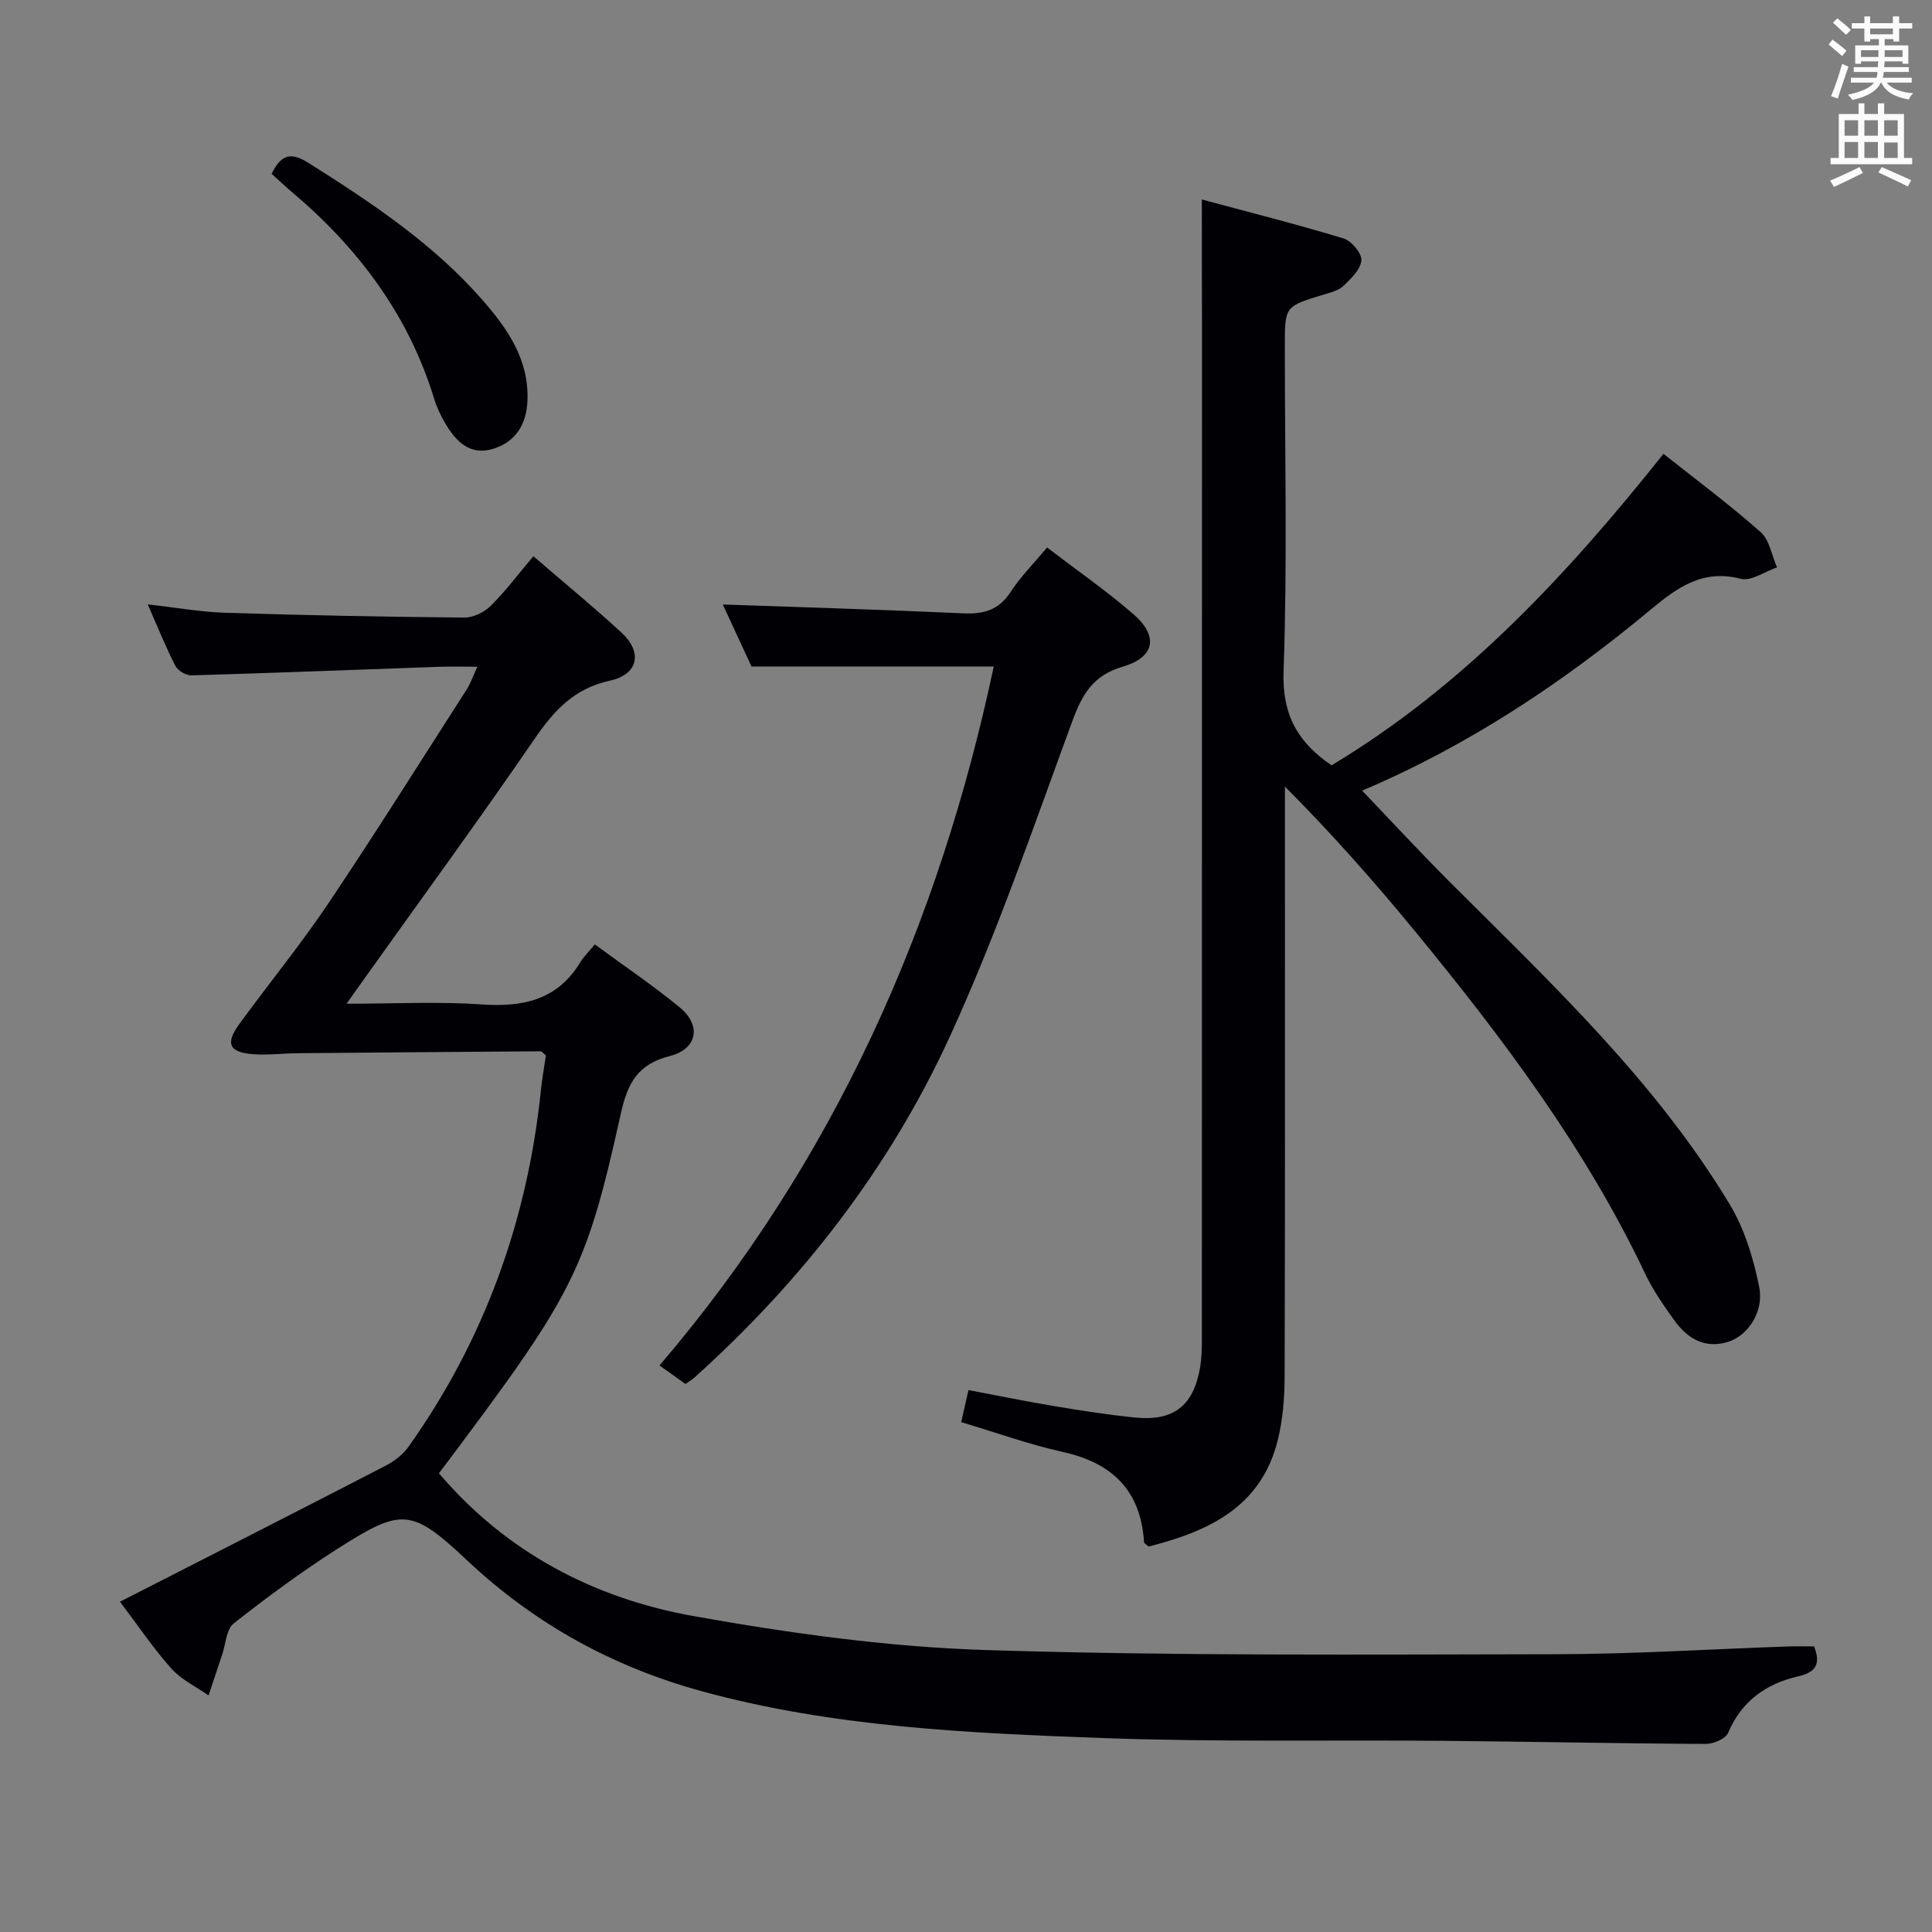 <svg enable-background="new 0 0 400 400" viewBox="0 0 400 400" xmlns="http://www.w3.org/2000/svg"><rect x="0" y="0" width="400" height="400" fill="#808080" stroke="none"/><g fill="#010105"><path d="m24.84 331.62c18.7-9.55 36.89-18.8 55.02-28.17 1.79-.93 3.59-2.32 4.74-3.95 15.73-22.16 24.63-46.89 27.4-73.88.25-2.45.7-4.88 1.02-7.09-.59-.49-.84-.87-1.08-.87-16.8.11-33.6.25-50.4.4-2.99.03-6 .41-8.98.21-5.11-.35-5.99-2.16-3.03-6.23 6.07-8.34 12.63-16.34 18.38-24.9 9.83-14.63 19.2-29.58 28.73-44.42.78-1.21 1.24-2.62 2.19-4.68-3.02 0-5.45-.07-7.86.01-17.11.6-34.22 1.28-51.33 1.78-1.12.03-2.82-.98-3.33-1.97-2.03-3.96-3.69-8.11-5.72-12.73 5.73.64 10.9 1.57 16.11 1.74 16.47.52 32.94.84 49.42.99 1.86.02 4.16-1.11 5.51-2.46 3.16-3.15 5.86-6.76 8.8-10.24 6.96 6 12.76 10.75 18.25 15.82 4.42 4.08 3.48 8.67-2.43 9.95-7.33 1.59-11.5 6.12-15.52 11.97-11.48 16.74-23.47 33.14-35.26 49.67-1.02 1.43-2.04 2.87-3.72 5.24 10.03 0 18.98-.48 27.85.14 8.55.59 15.7-.81 20.48-8.63.77-1.27 1.88-2.34 3.07-3.79 6.19 4.55 12.1 8.53 17.57 13.03 4.55 3.74 3.69 8.61-2.04 10.08-6.62 1.69-8.72 5.52-10.14 11.9-7.34 33.06-9.79 37.41-37.66 74.49 13.95 16.39 32.14 25.91 52.83 29.59 19.9 3.54 40.13 6.36 60.3 7 39.27 1.24 78.59.93 117.89.87 16.12-.02 32.24-1.06 48.36-1.61 1.8-.06 3.6-.01 5.32-.01 1.52 3.79.19 5.4-3.28 6.2-6.68 1.53-11.72 5.12-14.53 11.72-.52 1.23-3.06 2.28-4.65 2.27-18.15-.09-36.29-.48-54.44-.64-23.49-.21-47 .29-70.47-.58-27.88-1.03-55.83-2.26-82.99-9.71-18.28-5.02-34.42-13.86-48.31-26.89-11.7-10.98-13.59-11.16-27.05-2.57-7.42 4.74-14.55 9.99-21.47 15.44-1.53 1.2-1.64 4.23-2.38 6.42-.95 2.83-1.89 5.66-2.83 8.49-2.58-1.81-5.6-3.24-7.66-5.52-3.63-4.03-6.68-8.59-10.68-13.88z"/><path d="m248.83 41.3c9.6 2.59 19.51 5.09 29.29 8.05 1.65.5 3.82 3.03 3.74 4.51-.1 1.84-2.1 3.77-3.65 5.28-1 .97-2.63 1.4-4.05 1.82-8.14 2.46-8.15 2.43-8.15 10.59 0 22.5.53 45.02-.26 67.49-.32 9.05 3.05 14.75 9.94 19.41 27.38-16.45 48.74-39.41 68.72-64.49 6.81 5.41 13.7 10.53 20.11 16.2 1.84 1.63 2.3 4.83 3.39 7.31-2.52.86-5.35 2.92-7.51 2.36-7.88-2.03-13.12 1.79-18.65 6.39-18.24 15.17-37.88 28.22-59.74 37.47 6.3 6.58 12.21 12.98 18.37 19.13 20.85 20.83 42.41 41.07 57.77 66.58 3.07 5.1 4.9 11.2 6.08 17.09 1.02 5.12-2.37 10.02-6.38 11.3-4.86 1.55-8.49-.65-11.21-4.44-2.22-3.09-4.43-6.27-6.05-9.69-12.31-25.93-29.4-48.65-47.48-70.68-8.44-10.28-17.25-20.26-27.08-30.13v5.1c0 39 .05 78-.06 117-.01 4.45-.37 9.02-1.45 13.32-3.49 13.91-14.51 18.81-26.71 21.93-.51-.47-.93-.68-.95-.91-.68-10.66-6.52-16.39-16.78-18.67-7.08-1.57-13.96-4.06-21.07-6.18.46-2.04.89-3.96 1.5-6.64 5.97 1.13 11.88 2.34 17.82 3.33 5.57.93 11.15 1.81 16.76 2.36 7.83.77 11.9-2.38 13.32-10.05.39-2.11.43-4.31.43-6.46.02-69.66.02-139.33.02-208.99-.03-8.58-.03-17.18-.03-26.69z"/><path d="m216.78 113.35c6.11 4.67 12.25 8.93 17.87 13.8 5.28 4.58 4.48 8.92-2.24 10.89-6.07 1.79-8.33 5.66-10.36 11.17-8.07 21.94-15.66 44.15-25.38 65.37-12.45 27.17-30.61 50.59-52.91 70.64-.48.43-1.06.76-1.85 1.32-.79-.57-1.55-1.12-2.32-1.67-.82-.58-1.65-1.16-3.05-2.16 36.32-42.5 57.87-91.37 69.21-144.72-16.42 0-32.78 0-50.16 0-1.75-3.77-3.99-8.62-5.94-12.84 16.77.59 33.35 1.08 49.91 1.84 4.19.19 7.26-.74 9.67-4.42 2.06-3.16 4.79-5.9 7.55-9.22z"/><path d="m56.24 35.99c2.14-4.43 4.34-4.34 7.76-2.18 12.98 8.2 25.74 16.67 35.93 28.35 5.18 5.94 9.64 12.33 9.27 20.84-.21 4.84-2.38 8.4-6.96 9.88-4.88 1.58-7.85-1.46-10.09-5.29-.91-1.56-1.71-3.24-2.24-4.97-5.33-17.45-15.8-31.34-29.58-42.96-1.38-1.17-2.69-2.41-4.09-3.67z"/></g><path d="m378.6 9.2.8-1c.9.7 1.9 1.4 2.9 2.3l-.9 1.1c-1.1-.9-2-1.7-2.8-2.4zm.5 10.7c.9-2.1 1.6-4.3 2.3-6.7.4.2.8.4 1.3.6-.7 2.1-1.5 4.3-2.2 6.6zm.4-15.2.9-.9c1 .8 2 1.6 2.8 2.4l-1 1c-1-.9-1.9-1.8-2.7-2.5zm12.5-1.3h1.2v1.4h2.7v1.1h-2.7v2.7h-1.2v-.5h-1.8v1.3h4.9v3.8h-1.2v-.5h-3.7c0 .4-.1.9-.1 1.2h5.1v1h-5.2c0 .5-.1.9-.2 1.2h6v1h-5.2c1.1 1.3 2.9 2 5.5 2.2-.4.4-.7.8-.9 1.3-2.9-.5-4.8-1.6-5.7-3.5h-.1c-.8 1.7-2.7 2.9-5.9 3.6-.2-.4-.6-.8-.9-1.1 2.8-.6 4.6-1.4 5.4-2.5h-4.8v-1h5.3c.1-.3.2-.7.2-1.2h-4.9v-1h5c0-.4 0-.8.1-1.2h-3.6v.5h-1.2v-3.8h4.9v-1.3h-1.8v.5h-1.2v-2.7h-2.6v-1.1h2.6v-1.4h1.2v1.4h4.7v-1.4zm-6.7 8.4h3.6c0-.4 0-.9 0-1.4h-3.6zm1.9-4.7h4.7v-1.2h-4.7zm6.7 3.3h-3.7v1.4h3.7z" fill="#fafbfa"/><path d="m384.7 21.4h1.3v2.2h2.8v-2.2h1.3v2.2h4.1v9.1h1.7v1.3h-16.9v-1.3h1.7v-9.1h4.1v-2.2zm.3 13.2.7 1.2c-1.8.9-3.8 1.9-6 2.9-.2-.4-.5-.8-.8-1.3 2.4-1 4.4-2 6.1-2.8zm-3.1-6.5h2.8v-3.2h-2.8zm0 4.6h2.8v-3.3h-2.8zm4.1-4.6h2.8v-3.2h-2.8zm0 4.6h2.8v-3.3h-2.8zm3.6 1.9c2.1.9 4.1 1.8 6.1 2.7l-.7 1.3c-2.2-1.1-4.2-2-6.1-2.9zm3.3-9.7h-2.8v3.2h2.8zm-2.8 7.8h2.8v-3.2h-2.8z" fill="#fafbfa"/></svg>